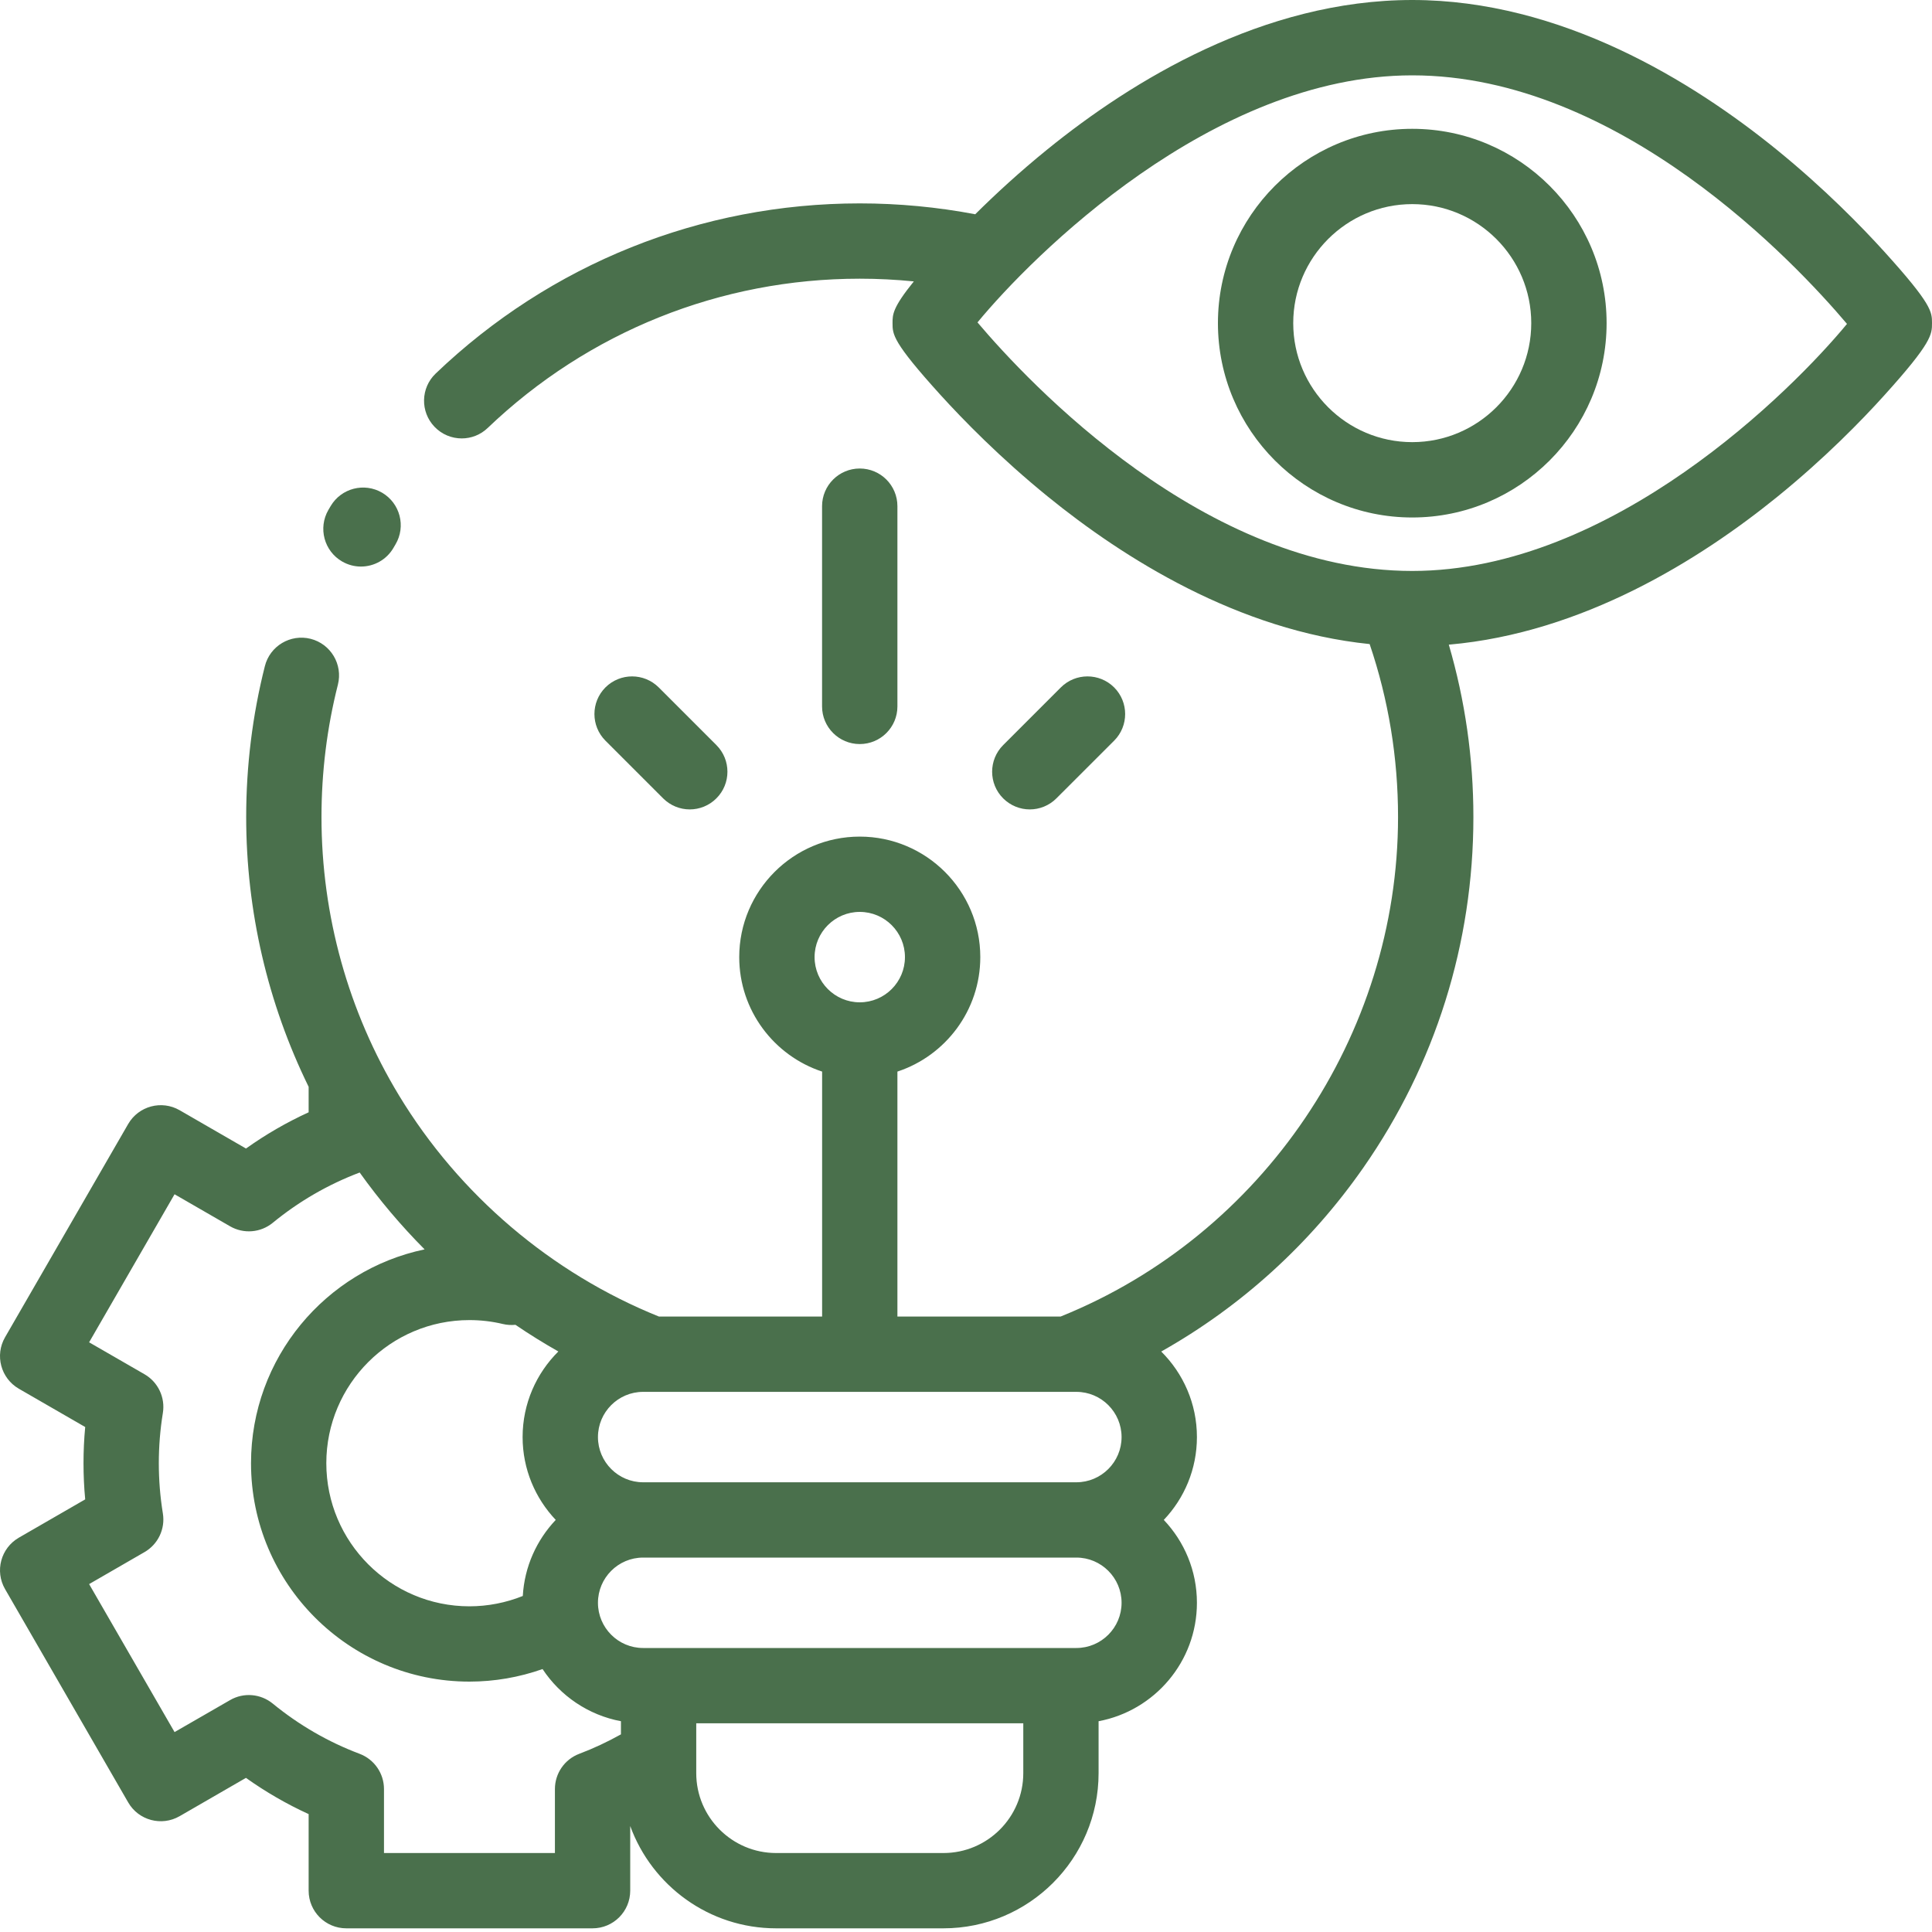 <svg width="40" height="40" viewBox="0 0 40 40" fill="none" xmlns="http://www.w3.org/2000/svg">
<g clip-path="url(#clip0_84_494)">
<path d="M7.083 11.625C7.206 11.696 7.34 11.73 7.473 11.73C7.742 11.73 8.004 11.59 8.148 11.34L8.189 11.27C8.408 10.899 8.284 10.421 7.913 10.202C7.542 9.984 7.064 10.107 6.845 10.479L6.798 10.559C6.583 10.932 6.71 11.409 7.083 11.625Z" fill="#4A704C"/>
<path d="M21.872 16.529L23.067 15.335C23.371 15.03 23.371 14.537 23.067 14.232C22.762 13.928 22.268 13.928 21.964 14.232L20.769 15.427C20.465 15.731 20.465 16.225 20.769 16.529C20.922 16.681 21.121 16.758 21.321 16.758C21.52 16.758 21.72 16.681 21.872 16.529Z" fill="#4A704C"/>
<path d="M14.281 16.758C14.48 16.758 14.68 16.681 14.832 16.529C15.137 16.225 15.137 15.731 14.832 15.426L13.638 14.232C13.333 13.928 12.84 13.928 12.535 14.232C12.231 14.537 12.231 15.03 12.535 15.335L13.729 16.529C13.882 16.681 14.081 16.758 14.281 16.758Z" fill="#4A704C"/>
<path d="M18.58 14.626V10.48C18.58 10.049 18.231 9.7 17.8 9.7C17.37 9.7 17.02 10.049 17.02 10.48V14.626C17.02 15.056 17.37 15.405 17.8 15.405C18.231 15.405 18.58 15.056 18.58 14.626Z" fill="#4A704C"/>
<path d="M39.014 5.212C38.542 4.691 37.773 3.903 36.788 3.102C35.047 1.687 32.324 0 29.239 0C26.149 0 23.429 1.679 21.691 3.088C21.108 3.56 20.604 4.026 20.191 4.436C19.408 4.287 18.604 4.211 17.8 4.211C14.513 4.211 11.395 5.462 9.02 7.734C8.709 8.031 8.698 8.525 8.996 8.836C9.149 8.996 9.354 9.077 9.559 9.077C9.753 9.077 9.947 9.005 10.098 8.86C12.181 6.868 14.917 5.77 17.8 5.77C18.175 5.77 18.549 5.789 18.92 5.826C18.479 6.371 18.479 6.512 18.479 6.69C18.479 6.925 18.479 7.08 19.465 8.169C19.937 8.689 20.706 9.478 21.69 10.278C23.263 11.557 25.638 13.057 28.357 13.335C28.747 14.484 28.945 15.687 28.945 16.915C28.945 21.435 26.143 25.573 21.958 27.258H18.58V22.186C19.575 21.858 20.296 20.92 20.296 19.816C20.296 18.44 19.177 17.321 17.8 17.321C16.425 17.321 15.305 18.44 15.305 19.816C15.305 20.92 16.026 21.858 17.021 22.186V27.258H13.643C11.417 26.361 9.509 24.74 8.261 22.68C7.211 20.947 6.656 18.953 6.656 16.915C6.656 15.987 6.77 15.064 6.996 14.174C7.101 13.756 6.848 13.332 6.431 13.226C6.013 13.121 5.589 13.374 5.484 13.791C5.227 14.807 5.097 15.858 5.097 16.915C5.097 18.861 5.542 20.771 6.39 22.501V23.029C5.935 23.237 5.501 23.488 5.093 23.779L3.719 22.986C3.346 22.771 2.869 22.899 2.654 23.271L0.105 27.686C-0.111 28.059 0.017 28.536 0.39 28.752L1.764 29.545C1.74 29.794 1.729 30.045 1.729 30.294C1.729 30.543 1.74 30.794 1.764 31.043L0.39 31.836C0.017 32.052 -0.111 32.528 0.105 32.901L2.654 37.317C2.869 37.69 3.346 37.817 3.719 37.602L5.092 36.809C5.501 37.1 5.935 37.351 6.39 37.559V39.144C6.39 39.575 6.739 39.924 7.17 39.924H12.268C12.699 39.924 13.048 39.575 13.048 39.144V37.806C13.497 39.04 14.681 39.924 16.069 39.924H19.532C21.304 39.924 22.745 38.483 22.745 36.711V35.636C23.902 35.419 24.781 34.403 24.781 33.184C24.781 32.52 24.52 31.916 24.095 31.468C24.52 31.021 24.781 30.417 24.781 29.753C24.781 29.061 24.498 28.435 24.042 27.982C25.697 27.05 27.124 25.756 28.227 24.175C29.717 22.039 30.505 19.529 30.505 16.915C30.505 15.697 30.333 14.5 29.996 13.347C32.771 13.105 35.193 11.585 36.788 10.293C37.779 9.49 38.546 8.702 39.014 8.183C40 7.092 40 6.924 40 6.69C40 6.456 40 6.301 39.014 5.212ZM17.8 18.88C18.317 18.88 18.736 19.3 18.736 19.816C18.736 20.332 18.317 20.752 17.8 20.752C17.285 20.752 16.865 20.332 16.865 19.816C16.865 19.3 17.285 18.88 17.8 18.88ZM22.285 30.689H13.315C12.8 30.689 12.38 30.269 12.38 29.753C12.38 29.237 12.8 28.817 13.315 28.817H22.285C22.801 28.817 23.221 29.237 23.221 29.753C23.221 30.269 22.801 30.689 22.285 30.689ZM9.719 27.331C9.953 27.331 10.186 27.358 10.411 27.412C10.499 27.433 10.587 27.437 10.672 27.429C10.96 27.625 11.257 27.809 11.56 27.981C11.104 28.433 10.82 29.061 10.82 29.753C10.82 30.417 11.082 31.021 11.506 31.468C11.112 31.884 10.858 32.435 10.824 33.043C10.475 33.183 10.098 33.257 9.719 33.257C8.085 33.257 6.756 31.928 6.756 30.294C6.756 28.66 8.085 27.331 9.719 27.331ZM11.992 36.311C11.689 36.426 11.489 36.716 11.489 37.04V38.365H7.95V37.04C7.95 36.716 7.749 36.426 7.446 36.311C6.793 36.065 6.188 35.714 5.647 35.271C5.395 35.065 5.043 35.036 4.763 35.199L3.614 35.861L1.845 32.797L2.993 32.134C3.273 31.972 3.424 31.654 3.372 31.334C3.316 30.991 3.288 30.641 3.288 30.294C3.288 29.947 3.316 29.597 3.372 29.254C3.424 28.934 3.273 28.615 2.993 28.453L1.845 27.791L3.614 24.726L4.763 25.389C5.044 25.551 5.395 25.523 5.647 25.317C6.188 24.873 6.793 24.523 7.446 24.276C7.446 24.276 7.447 24.276 7.447 24.276C7.852 24.843 8.302 25.375 8.791 25.867C6.741 26.296 5.197 28.118 5.197 30.294C5.197 32.788 7.225 34.816 9.719 34.816C10.236 34.816 10.749 34.727 11.233 34.556C11.599 35.11 12.18 35.509 12.856 35.636V35.908C12.578 36.063 12.289 36.199 11.992 36.311ZM21.186 36.711C21.186 37.623 20.444 38.365 19.532 38.365H16.069C15.157 38.365 14.415 37.623 14.415 36.711V35.679H21.186V36.711ZM22.285 34.12H13.315C12.799 34.12 12.38 33.7 12.38 33.184C12.38 32.668 12.799 32.248 13.315 32.248H22.285C22.801 32.248 23.221 32.668 23.221 33.184C23.221 33.7 22.801 34.12 22.285 34.12ZM29.239 11.821C24.947 11.821 21.303 7.934 20.238 6.675C21.363 5.31 25.094 1.56 29.239 1.56C33.532 1.56 37.175 5.446 38.24 6.706C37.115 8.07 33.385 11.821 29.239 11.821Z" fill="#4A704C"/>
<path d="M29.239 2.667C27.021 2.667 25.216 4.472 25.216 6.69C25.216 8.909 27.021 10.714 29.239 10.714C31.458 10.714 33.263 8.909 33.263 6.69C33.263 4.472 31.458 2.667 29.239 2.667ZM29.239 9.154C27.881 9.154 26.775 8.049 26.775 6.69C26.775 5.332 27.881 4.226 29.239 4.226C30.598 4.226 31.703 5.332 31.703 6.69C31.703 8.049 30.598 9.154 29.239 9.154Z" fill="#4A704C"/>
</g>
<defs>
<clipPath id="clip0_84_494">
<rect width="40" height="40" fill="white"/>
</clipPath>
</defs>
</svg>
